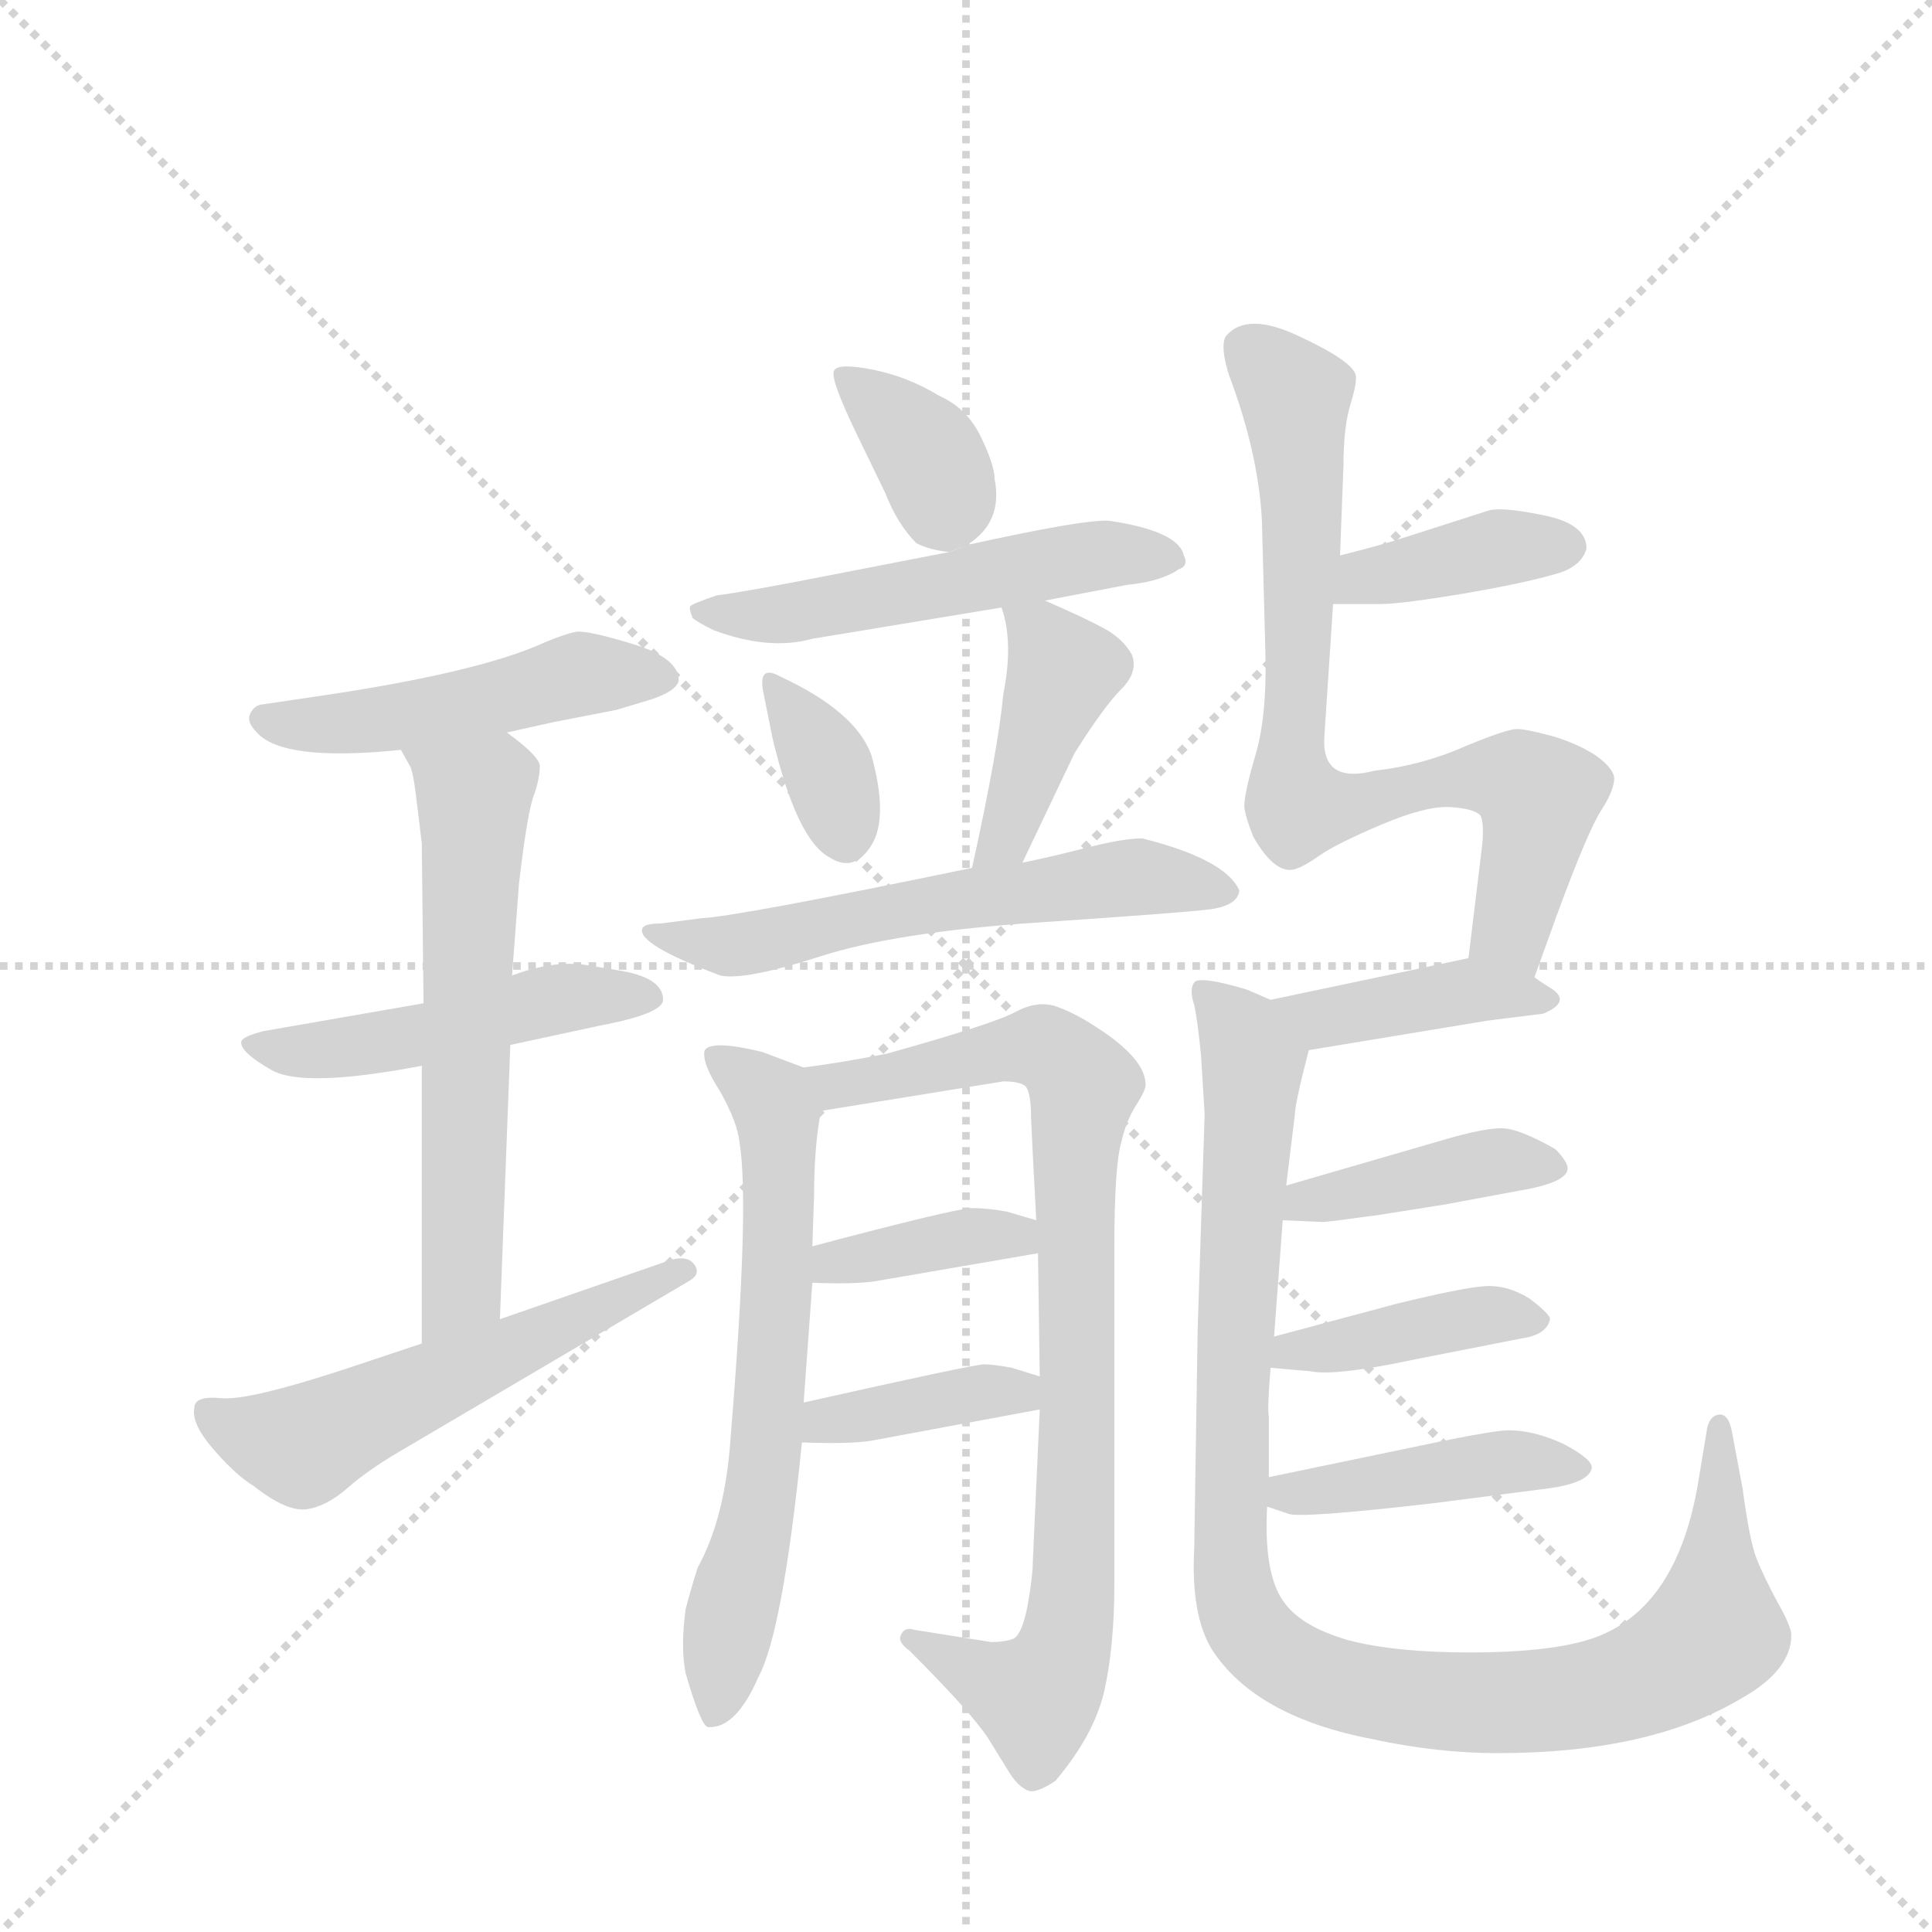 <svg version="1.1" viewBox="0 0 1024 1024" xmlns="http://www.w3.org/2000/svg">
  <g stroke="lightgray" stroke-dasharray="1,1" stroke-width="1" transform="scale(4, 4)">
    <line x1="0" y1="0" x2="256" y2="256"></line>
    <line x1="256" y1="0" x2="0" y2="256"></line>
    <line x1="128" y1="0" x2="128" y2="256"></line>
    <line x1="0" y1="128" x2="256" y2="128"></line>
  </g>
  <g transform="scale(0.92, -0.92) translate(60, -900)">
    <style type="text/css">
      
        @keyframes keyframes0 {
          from {
            stroke: blue;
            stroke-dashoffset: 490;
            stroke-width: 128;
          }
          61% {
            animation-timing-function: step-end;
            stroke: blue;
            stroke-dashoffset: 0;
            stroke-width: 128;
          }
          to {
            stroke: black;
            stroke-width: 1024;
          }
        }
        #make-me-a-hanzi-animation-0 {
          animation: keyframes0 0.649s both;
          animation-delay: 0s;
          animation-timing-function: linear;
        }
      
        @keyframes keyframes1 {
          from {
            stroke: blue;
            stroke-dashoffset: 487;
            stroke-width: 128;
          }
          61% {
            animation-timing-function: step-end;
            stroke: blue;
            stroke-dashoffset: 0;
            stroke-width: 128;
          }
          to {
            stroke: black;
            stroke-width: 1024;
          }
        }
        #make-me-a-hanzi-animation-1 {
          animation: keyframes1 0.646s both;
          animation-delay: 0.649s;
          animation-timing-function: linear;
        }
      
        @keyframes keyframes2 {
          from {
            stroke: blue;
            stroke-dashoffset: 613;
            stroke-width: 128;
          }
          67% {
            animation-timing-function: step-end;
            stroke: blue;
            stroke-dashoffset: 0;
            stroke-width: 128;
          }
          to {
            stroke: black;
            stroke-width: 1024;
          }
        }
        #make-me-a-hanzi-animation-2 {
          animation: keyframes2 0.749s both;
          animation-delay: 1.295s;
          animation-timing-function: linear;
        }
      
        @keyframes keyframes3 {
          from {
            stroke: blue;
            stroke-dashoffset: 552;
            stroke-width: 128;
          }
          64% {
            animation-timing-function: step-end;
            stroke: blue;
            stroke-dashoffset: 0;
            stroke-width: 128;
          }
          to {
            stroke: black;
            stroke-width: 1024;
          }
        }
        #make-me-a-hanzi-animation-3 {
          animation: keyframes3 0.699s both;
          animation-delay: 2.044s;
          animation-timing-function: linear;
        }
      
        @keyframes keyframes4 {
          from {
            stroke: blue;
            stroke-dashoffset: 362;
            stroke-width: 128;
          }
          54% {
            animation-timing-function: step-end;
            stroke: blue;
            stroke-dashoffset: 0;
            stroke-width: 128;
          }
          to {
            stroke: black;
            stroke-width: 1024;
          }
        }
        #make-me-a-hanzi-animation-4 {
          animation: keyframes4 0.545s both;
          animation-delay: 2.743s;
          animation-timing-function: linear;
        }
      
        @keyframes keyframes5 {
          from {
            stroke: blue;
            stroke-dashoffset: 529;
            stroke-width: 128;
          }
          63% {
            animation-timing-function: step-end;
            stroke: blue;
            stroke-dashoffset: 0;
            stroke-width: 128;
          }
          to {
            stroke: black;
            stroke-width: 1024;
          }
        }
        #make-me-a-hanzi-animation-5 {
          animation: keyframes5 0.681s both;
          animation-delay: 3.288s;
          animation-timing-function: linear;
        }
      
        @keyframes keyframes6 {
          from {
            stroke: blue;
            stroke-dashoffset: 343;
            stroke-width: 128;
          }
          53% {
            animation-timing-function: step-end;
            stroke: blue;
            stroke-dashoffset: 0;
            stroke-width: 128;
          }
          to {
            stroke: black;
            stroke-width: 1024;
          }
        }
        #make-me-a-hanzi-animation-6 {
          animation: keyframes6 0.529s both;
          animation-delay: 3.968s;
          animation-timing-function: linear;
        }
      
        @keyframes keyframes7 {
          from {
            stroke: blue;
            stroke-dashoffset: 418;
            stroke-width: 128;
          }
          58% {
            animation-timing-function: step-end;
            stroke: blue;
            stroke-dashoffset: 0;
            stroke-width: 128;
          }
          to {
            stroke: black;
            stroke-width: 1024;
          }
        }
        #make-me-a-hanzi-animation-7 {
          animation: keyframes7 0.59s both;
          animation-delay: 4.497s;
          animation-timing-function: linear;
        }
      
        @keyframes keyframes8 {
          from {
            stroke: blue;
            stroke-dashoffset: 591;
            stroke-width: 128;
          }
          66% {
            animation-timing-function: step-end;
            stroke: blue;
            stroke-dashoffset: 0;
            stroke-width: 128;
          }
          to {
            stroke: black;
            stroke-width: 1024;
          }
        }
        #make-me-a-hanzi-animation-8 {
          animation: keyframes8 0.731s both;
          animation-delay: 5.088s;
          animation-timing-function: linear;
        }
      
        @keyframes keyframes9 {
          from {
            stroke: blue;
            stroke-dashoffset: 655;
            stroke-width: 128;
          }
          68% {
            animation-timing-function: step-end;
            stroke: blue;
            stroke-dashoffset: 0;
            stroke-width: 128;
          }
          to {
            stroke: black;
            stroke-width: 1024;
          }
        }
        #make-me-a-hanzi-animation-9 {
          animation: keyframes9 0.783s both;
          animation-delay: 5.819s;
          animation-timing-function: linear;
        }
      
        @keyframes keyframes10 {
          from {
            stroke: blue;
            stroke-dashoffset: 857;
            stroke-width: 128;
          }
          74% {
            animation-timing-function: step-end;
            stroke: blue;
            stroke-dashoffset: 0;
            stroke-width: 128;
          }
          to {
            stroke: black;
            stroke-width: 1024;
          }
        }
        #make-me-a-hanzi-animation-10 {
          animation: keyframes10 0.947s both;
          animation-delay: 6.602s;
          animation-timing-function: linear;
        }
      
        @keyframes keyframes11 {
          from {
            stroke: blue;
            stroke-dashoffset: 378;
            stroke-width: 128;
          }
          55% {
            animation-timing-function: step-end;
            stroke: blue;
            stroke-dashoffset: 0;
            stroke-width: 128;
          }
          to {
            stroke: black;
            stroke-width: 1024;
          }
        }
        #make-me-a-hanzi-animation-11 {
          animation: keyframes11 0.558s both;
          animation-delay: 7.549s;
          animation-timing-function: linear;
        }
      
        @keyframes keyframes12 {
          from {
            stroke: blue;
            stroke-dashoffset: 385;
            stroke-width: 128;
          }
          56% {
            animation-timing-function: step-end;
            stroke: blue;
            stroke-dashoffset: 0;
            stroke-width: 128;
          }
          to {
            stroke: black;
            stroke-width: 1024;
          }
        }
        #make-me-a-hanzi-animation-12 {
          animation: keyframes12 0.563s both;
          animation-delay: 8.107s;
          animation-timing-function: linear;
        }
      
        @keyframes keyframes13 {
          from {
            stroke: blue;
            stroke-dashoffset: 389;
            stroke-width: 128;
          }
          56% {
            animation-timing-function: step-end;
            stroke: blue;
            stroke-dashoffset: 0;
            stroke-width: 128;
          }
          to {
            stroke: black;
            stroke-width: 1024;
          }
        }
        #make-me-a-hanzi-animation-13 {
          animation: keyframes13 0.567s both;
          animation-delay: 8.67s;
          animation-timing-function: linear;
        }
      
        @keyframes keyframes14 {
          from {
            stroke: blue;
            stroke-dashoffset: 776;
            stroke-width: 128;
          }
          72% {
            animation-timing-function: step-end;
            stroke: blue;
            stroke-dashoffset: 0;
            stroke-width: 128;
          }
          to {
            stroke: black;
            stroke-width: 1024;
          }
        }
        #make-me-a-hanzi-animation-14 {
          animation: keyframes14 0.882s both;
          animation-delay: 9.236s;
          animation-timing-function: linear;
        }
      
        @keyframes keyframes15 {
          from {
            stroke: blue;
            stroke-dashoffset: 402;
            stroke-width: 128;
          }
          57% {
            animation-timing-function: step-end;
            stroke: blue;
            stroke-dashoffset: 0;
            stroke-width: 128;
          }
          to {
            stroke: black;
            stroke-width: 1024;
          }
        }
        #make-me-a-hanzi-animation-15 {
          animation: keyframes15 0.577s both;
          animation-delay: 10.118s;
          animation-timing-function: linear;
        }
      
        @keyframes keyframes16 {
          from {
            stroke: blue;
            stroke-dashoffset: 1038;
            stroke-width: 128;
          }
          77% {
            animation-timing-function: step-end;
            stroke: blue;
            stroke-dashoffset: 0;
            stroke-width: 128;
          }
          to {
            stroke: black;
            stroke-width: 1024;
          }
        }
        #make-me-a-hanzi-animation-16 {
          animation: keyframes16 1.095s both;
          animation-delay: 10.695s;
          animation-timing-function: linear;
        }
      
        @keyframes keyframes17 {
          from {
            stroke: blue;
            stroke-dashoffset: 411;
            stroke-width: 128;
          }
          57% {
            animation-timing-function: step-end;
            stroke: blue;
            stroke-dashoffset: 0;
            stroke-width: 128;
          }
          to {
            stroke: black;
            stroke-width: 1024;
          }
        }
        #make-me-a-hanzi-animation-17 {
          animation: keyframes17 0.584s both;
          animation-delay: 11.79s;
          animation-timing-function: linear;
        }
      
        @keyframes keyframes18 {
          from {
            stroke: blue;
            stroke-dashoffset: 410;
            stroke-width: 128;
          }
          57% {
            animation-timing-function: step-end;
            stroke: blue;
            stroke-dashoffset: 0;
            stroke-width: 128;
          }
          to {
            stroke: black;
            stroke-width: 1024;
          }
        }
        #make-me-a-hanzi-animation-18 {
          animation: keyframes18 0.584s both;
          animation-delay: 12.374s;
          animation-timing-function: linear;
        }
      
        @keyframes keyframes19 {
          from {
            stroke: blue;
            stroke-dashoffset: 430;
            stroke-width: 128;
          }
          58% {
            animation-timing-function: step-end;
            stroke: blue;
            stroke-dashoffset: 0;
            stroke-width: 128;
          }
          to {
            stroke: black;
            stroke-width: 1024;
          }
        }
        #make-me-a-hanzi-animation-19 {
          animation: keyframes19 0.6s both;
          animation-delay: 12.958s;
          animation-timing-function: linear;
        }
      
    </style>
    
      <path d="M 232 478 L 259 484 L 295 491 L 315 497 Q 330 502 331 508 Q 331 521 304.5 529 Q 278 537 272 536 Q 266 535 254 530 Q 215 512 117 498 L 90 494 Q 86 493 84 488.5 Q 82 484 88 478 Q 103 461 171 468 L 232 478 Z" fill="lightgray"></path>
    
      <path d="M 234 298 L 285 309 Q 322 316 322 324 Q 322 337 296 341 L 278 344 Q 259 347 235 338 L 184 322 L 92 306 Q 80 303 79 300 Q 78 294 96.5 283.5 Q 115 273 183 286 L 234 298 Z" fill="lightgray"></path>
    
      <path d="M 228 140 L 234 298 L 235 338 L 239 391 Q 244 434 248 443 Q 251 452 251 459 Q 250 465 232 478 C 208 497 157 494 171 468 L 176 459 Q 178 456 180 439 L 183 414 L 184 322 L 183 286 L 183 126 C 183 96 227 110 228 140 Z" fill="lightgray"></path>
    
      <path d="M 52 89 Q 50 80 63 65 Q 76 50 86 44 Q 105 29 116.5 30.5 Q 128 32 140.5 43 Q 153 54 174 66 L 337 162 Q 344 166 340 171.5 Q 336 177 326 174 L 228 140 L 183 126 L 138 111 Q 83 93 67.5 94.5 Q 52 96 52 89 Z" fill="lightgray"></path>
    
      <path d="M 497 586 Q 518 599 513 624 Q 513 632 505 648.5 Q 497 665 481 672 Q 463 683 443 687 Q 423 691 420.5 686.5 Q 418 682 434 649 L 450 616 Q 457 598 468 587 Q 476 583 487 582 L 497 586 Z" fill="lightgray"></path>
    
      <path d="M 542 554 L 589 563 Q 609 565 619 572 Q 625 574 622 580 Q 619 594 579 600 Q 565 601 497 586 L 487 582 L 415 568 Q 369 559 353 557 Q 338 552 337.5 550.5 Q 337 549 339 544 Q 341 542 351 537 Q 383 525 408 532 L 517 550 L 542 554 Z" fill="lightgray"></path>
    
      <path d="M 390 510 Q 376 518 380 500 L 385 475 Q 399 416 418 406 Q 432 397 442 413 Q 452 429 442 465 Q 433 490 390 510 Z" fill="lightgray"></path>
    
      <path d="M 529 403 L 559 466 Q 576 493 586 503 Q 596 513 592 523 Q 587 532 576 538 Q 565 544 542 554 C 515 566 512 567 517 550 Q 524 530 518 500 Q 515 468 500 400 C 494 371 516 376 529 403 Z" fill="lightgray"></path>
    
      <path d="M 598 417 Q 587 417 565.5 411.5 Q 544 406 529 403 L 500 400 Q 365 372 344 371 L 321 368 Q 311 368 310 365 Q 307 356 355 338 Q 369 335 412.5 349 Q 456 363 537.5 368.5 Q 619 374 636 376 Q 653 378 654 387 Q 646 405 598 417 Z" fill="lightgray"></path>
    
      <path d="M 403 92 L 408 161 L 408 182 L 409 211 Q 409 240 413 260 C 416 280 416 280 403 285 L 379 294 Q 350 301 346 295 Q 344 288 355 271 Q 365 253 366 242 Q 372 207 361 73 Q 358 26 342 -3 Q 339 -12 335 -27 Q 332 -49 335 -64 Q 344 -95 348 -95 Q 364 -96 377 -66 Q 391 -40 402 69 L 403 92 Z" fill="lightgray"></path>
    
      <path d="M 538 178 L 539 107 L 539 88 L 535 0 Q 535 -8 532 -25 Q 529 -41 524 -44 Q 519 -46 511 -46 L 467 -39 Q 461 -37 459 -42 Q 457 -46 464 -51 Q 499 -86 509 -101 L 522 -122 Q 528 -131 534 -132 Q 539 -132 548 -126 Q 570 -100 576 -75 Q 582 -49 582 -12 L 582 182 Q 582 228 586 242 Q 589 255 595 264 Q 600 272 600 275 Q 600 290 572 308 Q 560 316 549 320 Q 538 324 525 317 Q 512 310 451 293 Q 426 288 403 285 C 373 281 383 255 413 260 L 518 277 Q 528 277 531 274 Q 534 270 534 256 L 535 235 L 537 197 L 538 178 Z" fill="lightgray"></path>
    
      <path d="M 408 161 Q 433 160 445 162 L 538 178 C 568 183 566 189 537 197 L 520 202 Q 509 204 500 204 Q 491 204 408 182 C 379 174 378 162 408 161 Z" fill="lightgray"></path>
    
      <path d="M 539 107 L 523 112 Q 512 114 507 114 Q 501 114 403 92 C 374 85 372 70 402 69 Q 430 68 442 70 L 539 88 C 568 93 568 98 539 107 Z" fill="lightgray"></path>
    
      <path d="M 708 552 L 735 552 Q 747 552 783 558 Q 818 564 835 569 Q 851 573 854 584 Q 854 598 830 603 Q 806 608 798 606 L 748 590 Q 736 586 712 580 C 683 573 678 552 708 552 Z" fill="lightgray"></path>
    
      <path d="M 712 580 L 714 632 Q 714 654 718 667 Q 722 680 721 684 Q 719 692 689 706 Q 658 721 646 706 Q 643 700 648 684 Q 665 639 667 600 Q 668 560 669 524 Q 670 487 663 464 Q 656 440 657 434 Q 658 428 662 418 Q 674 397 685 399 Q 690 400 700 407 Q 710 414 736 425 Q 762 436 776 435 Q 790 434 793 430 Q 795 426 794 414 L 786 348 C 782 318 814 309 824 337 L 837 373 Q 855 422 863 434 Q 870 445 870 452 Q 869 458 859 465 Q 848 472 834 476 Q 819 480 814 480 Q 808 480 784 470 Q 759 459 732 456 Q 701 448 703 476 L 708 552 L 712 580 Z" fill="lightgray"></path>
    
      <path d="M 786 348 L 672 324 C 643 318 664 290 694 295 L 797 312 L 829 316 Q 846 323 833 331 Q 828 334 824 337 C 803 352 803 352 786 348 Z" fill="lightgray"></path>
    
      <path d="M 672 324 L 658 330 Q 631 338 628 334 Q 625 330 628 321 Q 630 312 632 291 L 634 258 L 630 135 L 628 8 Q 626 -30 638 -50 Q 663 -89 731 -102 Q 768 -110 803 -110 Q 891 -110 944 -78 Q 972 -62 972 -42 Q 972 -37 964 -23 Q 956 -8 952 2 Q 948 12 944 42 L 938 74 Q 936 86 930 85 Q 924 84 923 74 L 918 44 Q 905 -30 854 -45 Q 830 -52 787 -52 Q 744 -52 717 -45 Q 689 -37 679 -22 Q 668 -6 670 32 L 671 49 L 671 84 Q 670 88 672 112 L 674 130 L 679 197 L 681 217 L 686 258 Q 686 264 694 295 C 699 314 699 314 672 324 Z" fill="lightgray"></path>
    
      <path d="M 679 197 L 702 196 Q 705 196 734 200 L 772 206 L 815 214 Q 845 219 843 228 Q 842 232 836 238 Q 815 250 805 250 Q 795 250 774 244 L 681 217 C 652 209 649 198 679 197 Z" fill="lightgray"></path>
    
      <path d="M 672 112 L 695 110 Q 709 107 756 117 Q 802 126 817 129 Q 831 131 833 140 Q 833 143 821 152 Q 808 160 795 159 Q 782 158 745 149 L 674 130 C 645 122 642 115 672 112 Z" fill="lightgray"></path>
    
      <path d="M 670 32 L 682 28 Q 688 25 766 34 L 828 42 Q 855 45 857 54 Q 858 59 841 68 Q 824 76 809 76 Q 802 76 772 70 L 671 49 C 642 43 642 41 670 32 Z" fill="lightgray"></path>
    
    
      <clipPath id="make-me-a-hanzi-clip-0">
        <path d="M 232 478 L 259 484 L 295 491 L 315 497 Q 330 502 331 508 Q 331 521 304.5 529 Q 278 537 272 536 Q 266 535 254 530 Q 215 512 117 498 L 90 494 Q 86 493 84 488.5 Q 82 484 88 478 Q 103 461 171 468 L 232 478 Z"></path>
      </clipPath>
      <path clip-path="url(#make-me-a-hanzi-clip-0)" d="M 92 486 L 159 484 L 272 511 L 323 510" fill="none" id="make-me-a-hanzi-animation-0" stroke-dasharray="362 724" stroke-linecap="round"></path>
    
      <clipPath id="make-me-a-hanzi-clip-1">
        <path d="M 234 298 L 285 309 Q 322 316 322 324 Q 322 337 296 341 L 278 344 Q 259 347 235 338 L 184 322 L 92 306 Q 80 303 79 300 Q 78 294 96.5 283.5 Q 115 273 183 286 L 234 298 Z"></path>
      </clipPath>
      <path clip-path="url(#make-me-a-hanzi-clip-1)" d="M 87 300 L 111 294 L 170 300 L 270 326 L 314 326" fill="none" id="make-me-a-hanzi-animation-1" stroke-dasharray="359 718" stroke-linecap="round"></path>
    
      <clipPath id="make-me-a-hanzi-clip-2">
        <path d="M 228 140 L 234 298 L 235 338 L 239 391 Q 244 434 248 443 Q 251 452 251 459 Q 250 465 232 478 C 208 497 157 494 171 468 L 176 459 Q 178 456 180 439 L 183 414 L 184 322 L 183 286 L 183 126 C 183 96 227 110 228 140 Z"></path>
      </clipPath>
      <path clip-path="url(#make-me-a-hanzi-clip-2)" d="M 179 467 L 213 442 L 206 157 L 189 133" fill="none" id="make-me-a-hanzi-animation-2" stroke-dasharray="485 970" stroke-linecap="round"></path>
    
      <clipPath id="make-me-a-hanzi-clip-3">
        <path d="M 52 89 Q 50 80 63 65 Q 76 50 86 44 Q 105 29 116.5 30.5 Q 128 32 140.5 43 Q 153 54 174 66 L 337 162 Q 344 166 340 171.5 Q 336 177 326 174 L 228 140 L 183 126 L 138 111 Q 83 93 67.5 94.5 Q 52 96 52 89 Z"></path>
      </clipPath>
      <path clip-path="url(#make-me-a-hanzi-clip-3)" d="M 62 85 L 111 67 L 332 169" fill="none" id="make-me-a-hanzi-animation-3" stroke-dasharray="424 848" stroke-linecap="round"></path>
    
      <clipPath id="make-me-a-hanzi-clip-4">
        <path d="M 497 586 Q 518 599 513 624 Q 513 632 505 648.5 Q 497 665 481 672 Q 463 683 443 687 Q 423 691 420.5 686.5 Q 418 682 434 649 L 450 616 Q 457 598 468 587 Q 476 583 487 582 L 497 586 Z"></path>
      </clipPath>
      <path clip-path="url(#make-me-a-hanzi-clip-4)" d="M 425 684 L 473 640 L 485 601" fill="none" id="make-me-a-hanzi-animation-4" stroke-dasharray="234 468" stroke-linecap="round"></path>
    
      <clipPath id="make-me-a-hanzi-clip-5">
        <path d="M 542 554 L 589 563 Q 609 565 619 572 Q 625 574 622 580 Q 619 594 579 600 Q 565 601 497 586 L 487 582 L 415 568 Q 369 559 353 557 Q 338 552 337.5 550.5 Q 337 549 339 544 Q 341 542 351 537 Q 383 525 408 532 L 517 550 L 542 554 Z"></path>
      </clipPath>
      <path clip-path="url(#make-me-a-hanzi-clip-5)" d="M 342 548 L 399 547 L 570 580 L 612 579" fill="none" id="make-me-a-hanzi-animation-5" stroke-dasharray="401 802" stroke-linecap="round"></path>
    
      <clipPath id="make-me-a-hanzi-clip-6">
        <path d="M 390 510 Q 376 518 380 500 L 385 475 Q 399 416 418 406 Q 432 397 442 413 Q 452 429 442 465 Q 433 490 390 510 Z"></path>
      </clipPath>
      <path clip-path="url(#make-me-a-hanzi-clip-6)" d="M 393 497 L 417 458 L 427 418" fill="none" id="make-me-a-hanzi-animation-6" stroke-dasharray="215 430" stroke-linecap="round"></path>
    
      <clipPath id="make-me-a-hanzi-clip-7">
        <path d="M 529 403 L 559 466 Q 576 493 586 503 Q 596 513 592 523 Q 587 532 576 538 Q 565 544 542 554 C 515 566 512 567 517 550 Q 524 530 518 500 Q 515 468 500 400 C 494 371 516 376 529 403 Z"></path>
      </clipPath>
      <path clip-path="url(#make-me-a-hanzi-clip-7)" d="M 524 546 L 553 514 L 519 416 L 506 408" fill="none" id="make-me-a-hanzi-animation-7" stroke-dasharray="290 580" stroke-linecap="round"></path>
    
      <clipPath id="make-me-a-hanzi-clip-8">
        <path d="M 598 417 Q 587 417 565.5 411.5 Q 544 406 529 403 L 500 400 Q 365 372 344 371 L 321 368 Q 311 368 310 365 Q 307 356 355 338 Q 369 335 412.5 349 Q 456 363 537.5 368.5 Q 619 374 636 376 Q 653 378 654 387 Q 646 405 598 417 Z"></path>
      </clipPath>
      <path clip-path="url(#make-me-a-hanzi-clip-8)" d="M 316 364 L 360 355 L 465 379 L 577 393 L 601 395 L 646 387" fill="none" id="make-me-a-hanzi-animation-8" stroke-dasharray="463 926" stroke-linecap="round"></path>
    
      <clipPath id="make-me-a-hanzi-clip-9">
        <path d="M 403 92 L 408 161 L 408 182 L 409 211 Q 409 240 413 260 C 416 280 416 280 403 285 L 379 294 Q 350 301 346 295 Q 344 288 355 271 Q 365 253 366 242 Q 372 207 361 73 Q 358 26 342 -3 Q 339 -12 335 -27 Q 332 -49 335 -64 Q 344 -95 348 -95 Q 364 -96 377 -66 Q 391 -40 402 69 L 403 92 Z"></path>
      </clipPath>
      <path clip-path="url(#make-me-a-hanzi-clip-9)" d="M 351 291 L 384 266 L 389 246 L 379 38 L 352 -88" fill="none" id="make-me-a-hanzi-animation-9" stroke-dasharray="527 1054" stroke-linecap="round"></path>
    
      <clipPath id="make-me-a-hanzi-clip-10">
        <path d="M 538 178 L 539 107 L 539 88 L 535 0 Q 535 -8 532 -25 Q 529 -41 524 -44 Q 519 -46 511 -46 L 467 -39 Q 461 -37 459 -42 Q 457 -46 464 -51 Q 499 -86 509 -101 L 522 -122 Q 528 -131 534 -132 Q 539 -132 548 -126 Q 570 -100 576 -75 Q 582 -49 582 -12 L 582 182 Q 582 228 586 242 Q 589 255 595 264 Q 600 272 600 275 Q 600 290 572 308 Q 560 316 549 320 Q 538 324 525 317 Q 512 310 451 293 Q 426 288 403 285 C 373 281 383 255 413 260 L 518 277 Q 528 277 531 274 Q 534 270 534 256 L 535 235 L 537 197 L 538 178 Z"></path>
      </clipPath>
      <path clip-path="url(#make-me-a-hanzi-clip-10)" d="M 410 280 L 423 275 L 541 297 L 564 273 L 559 217 L 560 25 L 553 -50 L 535 -77 L 464 -45" fill="none" id="make-me-a-hanzi-animation-10" stroke-dasharray="729 1458" stroke-linecap="round"></path>
    
      <clipPath id="make-me-a-hanzi-clip-11">
        <path d="M 408 161 Q 433 160 445 162 L 538 178 C 568 183 566 189 537 197 L 520 202 Q 509 204 500 204 Q 491 204 408 182 C 379 174 378 162 408 161 Z"></path>
      </clipPath>
      <path clip-path="url(#make-me-a-hanzi-clip-11)" d="M 416 166 L 423 177 L 521 189 L 529 182" fill="none" id="make-me-a-hanzi-animation-11" stroke-dasharray="250 500" stroke-linecap="round"></path>
    
      <clipPath id="make-me-a-hanzi-clip-12">
        <path d="M 539 107 L 523 112 Q 512 114 507 114 Q 501 114 403 92 C 374 85 372 70 402 69 Q 430 68 442 70 L 539 88 C 568 93 568 98 539 107 Z"></path>
      </clipPath>
      <path clip-path="url(#make-me-a-hanzi-clip-12)" d="M 411 74 L 418 85 L 533 102" fill="none" id="make-me-a-hanzi-animation-12" stroke-dasharray="257 514" stroke-linecap="round"></path>
    
      <clipPath id="make-me-a-hanzi-clip-13">
        <path d="M 708 552 L 735 552 Q 747 552 783 558 Q 818 564 835 569 Q 851 573 854 584 Q 854 598 830 603 Q 806 608 798 606 L 748 590 Q 736 586 712 580 C 683 573 678 552 708 552 Z"></path>
      </clipPath>
      <path clip-path="url(#make-me-a-hanzi-clip-13)" d="M 715 558 L 726 568 L 808 585 L 842 585" fill="none" id="make-me-a-hanzi-animation-13" stroke-dasharray="261 522" stroke-linecap="round"></path>
    
      <clipPath id="make-me-a-hanzi-clip-14">
        <path d="M 712 580 L 714 632 Q 714 654 718 667 Q 722 680 721 684 Q 719 692 689 706 Q 658 721 646 706 Q 643 700 648 684 Q 665 639 667 600 Q 668 560 669 524 Q 670 487 663 464 Q 656 440 657 434 Q 658 428 662 418 Q 674 397 685 399 Q 690 400 700 407 Q 710 414 736 425 Q 762 436 776 435 Q 790 434 793 430 Q 795 426 794 414 L 786 348 C 782 318 814 309 824 337 L 837 373 Q 855 422 863 434 Q 870 445 870 452 Q 869 458 859 465 Q 848 472 834 476 Q 819 480 814 480 Q 808 480 784 470 Q 759 459 732 456 Q 701 448 703 476 L 708 552 L 712 580 Z"></path>
      </clipPath>
      <path clip-path="url(#make-me-a-hanzi-clip-14)" d="M 657 700 L 686 669 L 690 587 L 683 448 L 688 436 L 705 434 L 803 453 L 820 447 L 826 441 L 825 424 L 811 362 L 820 345" fill="none" id="make-me-a-hanzi-animation-14" stroke-dasharray="648 1296" stroke-linecap="round"></path>
    
      <clipPath id="make-me-a-hanzi-clip-15">
        <path d="M 786 348 L 672 324 C 643 318 664 290 694 295 L 797 312 L 829 316 Q 846 323 833 331 Q 828 334 824 337 C 803 352 803 352 786 348 Z"></path>
      </clipPath>
      <path clip-path="url(#make-me-a-hanzi-clip-15)" d="M 680 322 L 702 313 L 783 329 L 823 326" fill="none" id="make-me-a-hanzi-animation-15" stroke-dasharray="274 548" stroke-linecap="round"></path>
    
      <clipPath id="make-me-a-hanzi-clip-16">
        <path d="M 672 324 L 658 330 Q 631 338 628 334 Q 625 330 628 321 Q 630 312 632 291 L 634 258 L 630 135 L 628 8 Q 626 -30 638 -50 Q 663 -89 731 -102 Q 768 -110 803 -110 Q 891 -110 944 -78 Q 972 -62 972 -42 Q 972 -37 964 -23 Q 956 -8 952 2 Q 948 12 944 42 L 938 74 Q 936 86 930 85 Q 924 84 923 74 L 918 44 Q 905 -30 854 -45 Q 830 -52 787 -52 Q 744 -52 717 -45 Q 689 -37 679 -22 Q 668 -6 670 32 L 671 49 L 671 84 Q 670 88 672 112 L 674 130 L 679 197 L 681 217 L 686 258 Q 686 264 694 295 C 699 314 699 314 672 324 Z"></path>
      </clipPath>
      <path clip-path="url(#make-me-a-hanzi-clip-16)" d="M 633 327 L 656 303 L 662 287 L 648 16 L 651 -15 L 668 -48 L 686 -61 L 730 -75 L 784 -81 L 856 -76 L 903 -59 L 927 -38 L 931 77" fill="none" id="make-me-a-hanzi-animation-16" stroke-dasharray="910 1820" stroke-linecap="round"></path>
    
      <clipPath id="make-me-a-hanzi-clip-17">
        <path d="M 679 197 L 702 196 Q 705 196 734 200 L 772 206 L 815 214 Q 845 219 843 228 Q 842 232 836 238 Q 815 250 805 250 Q 795 250 774 244 L 681 217 C 652 209 649 198 679 197 Z"></path>
      </clipPath>
      <path clip-path="url(#make-me-a-hanzi-clip-17)" d="M 685 201 L 692 209 L 787 229 L 834 229" fill="none" id="make-me-a-hanzi-animation-17" stroke-dasharray="283 566" stroke-linecap="round"></path>
    
      <clipPath id="make-me-a-hanzi-clip-18">
        <path d="M 672 112 L 695 110 Q 709 107 756 117 Q 802 126 817 129 Q 831 131 833 140 Q 833 143 821 152 Q 808 160 795 159 Q 782 158 745 149 L 674 130 C 645 122 642 115 672 112 Z"></path>
      </clipPath>
      <path clip-path="url(#make-me-a-hanzi-clip-18)" d="M 678 116 L 685 123 L 793 142 L 827 139" fill="none" id="make-me-a-hanzi-animation-18" stroke-dasharray="282 564" stroke-linecap="round"></path>
    
      <clipPath id="make-me-a-hanzi-clip-19">
        <path d="M 670 32 L 682 28 Q 688 25 766 34 L 828 42 Q 855 45 857 54 Q 858 59 841 68 Q 824 76 809 76 Q 802 76 772 70 L 671 49 C 642 43 642 41 670 32 Z"></path>
      </clipPath>
      <path clip-path="url(#make-me-a-hanzi-clip-19)" d="M 678 36 L 807 58 L 850 54" fill="none" id="make-me-a-hanzi-animation-19" stroke-dasharray="302 604" stroke-linecap="round"></path>
    
  </g>
</svg>